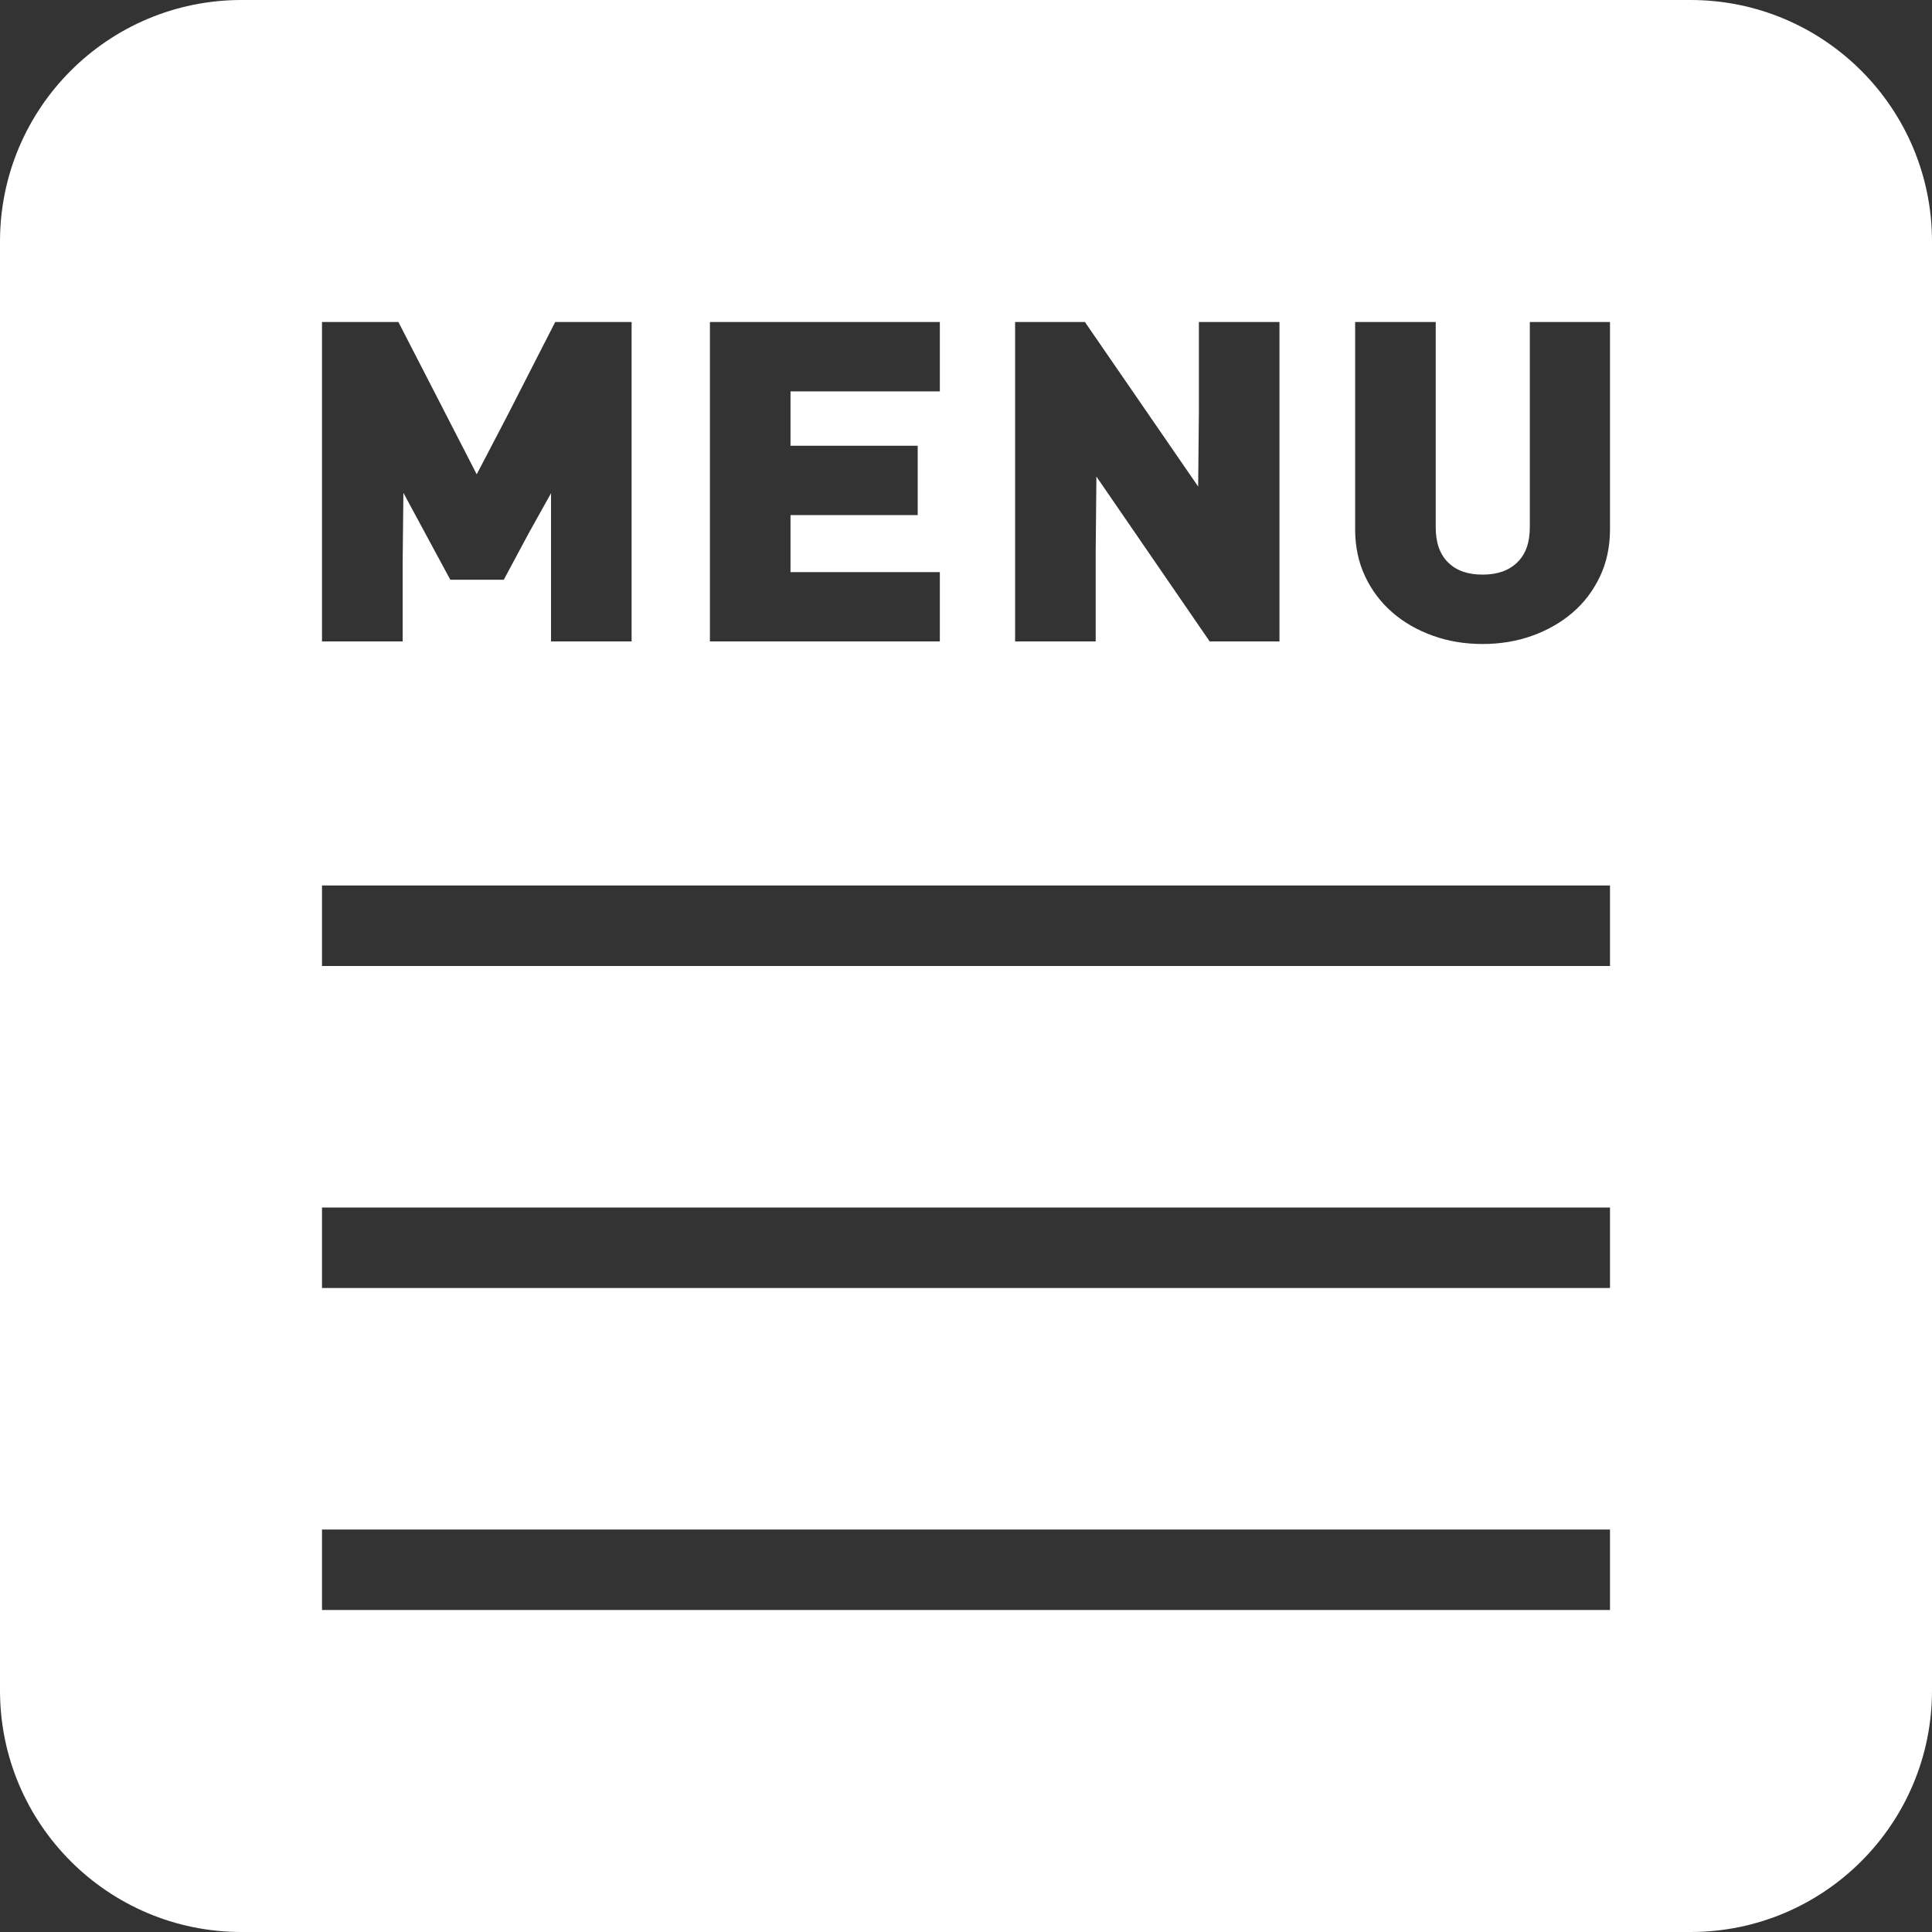 <svg width="24" height="24" viewBox="0 0 24 24" fill="none" xmlns="http://www.w3.org/2000/svg">
<rect x="0" y="0" width="24" height="24" fill="#333333" stroke="none"/>
<path fill-rule="evenodd" clip-rule="evenodd" d="M3 0C1.343 0 0 1.343 0 3V21C0 22.657 1.343 24 3 24H21C22.657 24 24 22.657 24 21V3C24 1.343 22.657 0 21 0H3ZM4 7.968V4H4.949L5.922 5.892L6.299 5.17L6.897 4H7.846V7.968H6.845V6.127L6.57 6.62L6.258 7.202H5.594L5.011 6.122L5.002 6.977V7.968H4ZM8.819 7.968H11.675V7.107H9.82V6.399H11.4V5.537H9.82V4.862H11.675V4H8.819V7.968ZM12.61 7.968V4H13.477L14.884 6.044L14.893 5.117V4H15.894V7.968H15.027L13.62 5.92L13.611 6.842V7.968H12.61ZM17.3 7.611C17.442 7.734 17.611 7.83 17.802 7.898C17.991 7.966 18.198 8 18.417 8C18.636 8 18.842 7.966 19.032 7.898C19.222 7.83 19.391 7.734 19.534 7.611C19.678 7.488 19.792 7.337 19.875 7.162C19.958 6.988 20 6.79 20 6.576V4H19.004V6.549C19.004 6.741 18.953 6.885 18.847 6.987C18.742 7.089 18.601 7.138 18.417 7.138C18.233 7.138 18.093 7.089 17.99 6.988C17.886 6.886 17.835 6.742 17.835 6.549V4H16.834V6.576C16.834 6.79 16.876 6.988 16.959 7.162C17.041 7.336 17.156 7.487 17.3 7.611ZM20 11H4V12H20V11ZM4 15H20V16H4V15ZM20 19H4V20H20V19Z" fill="white"/>
</svg>

